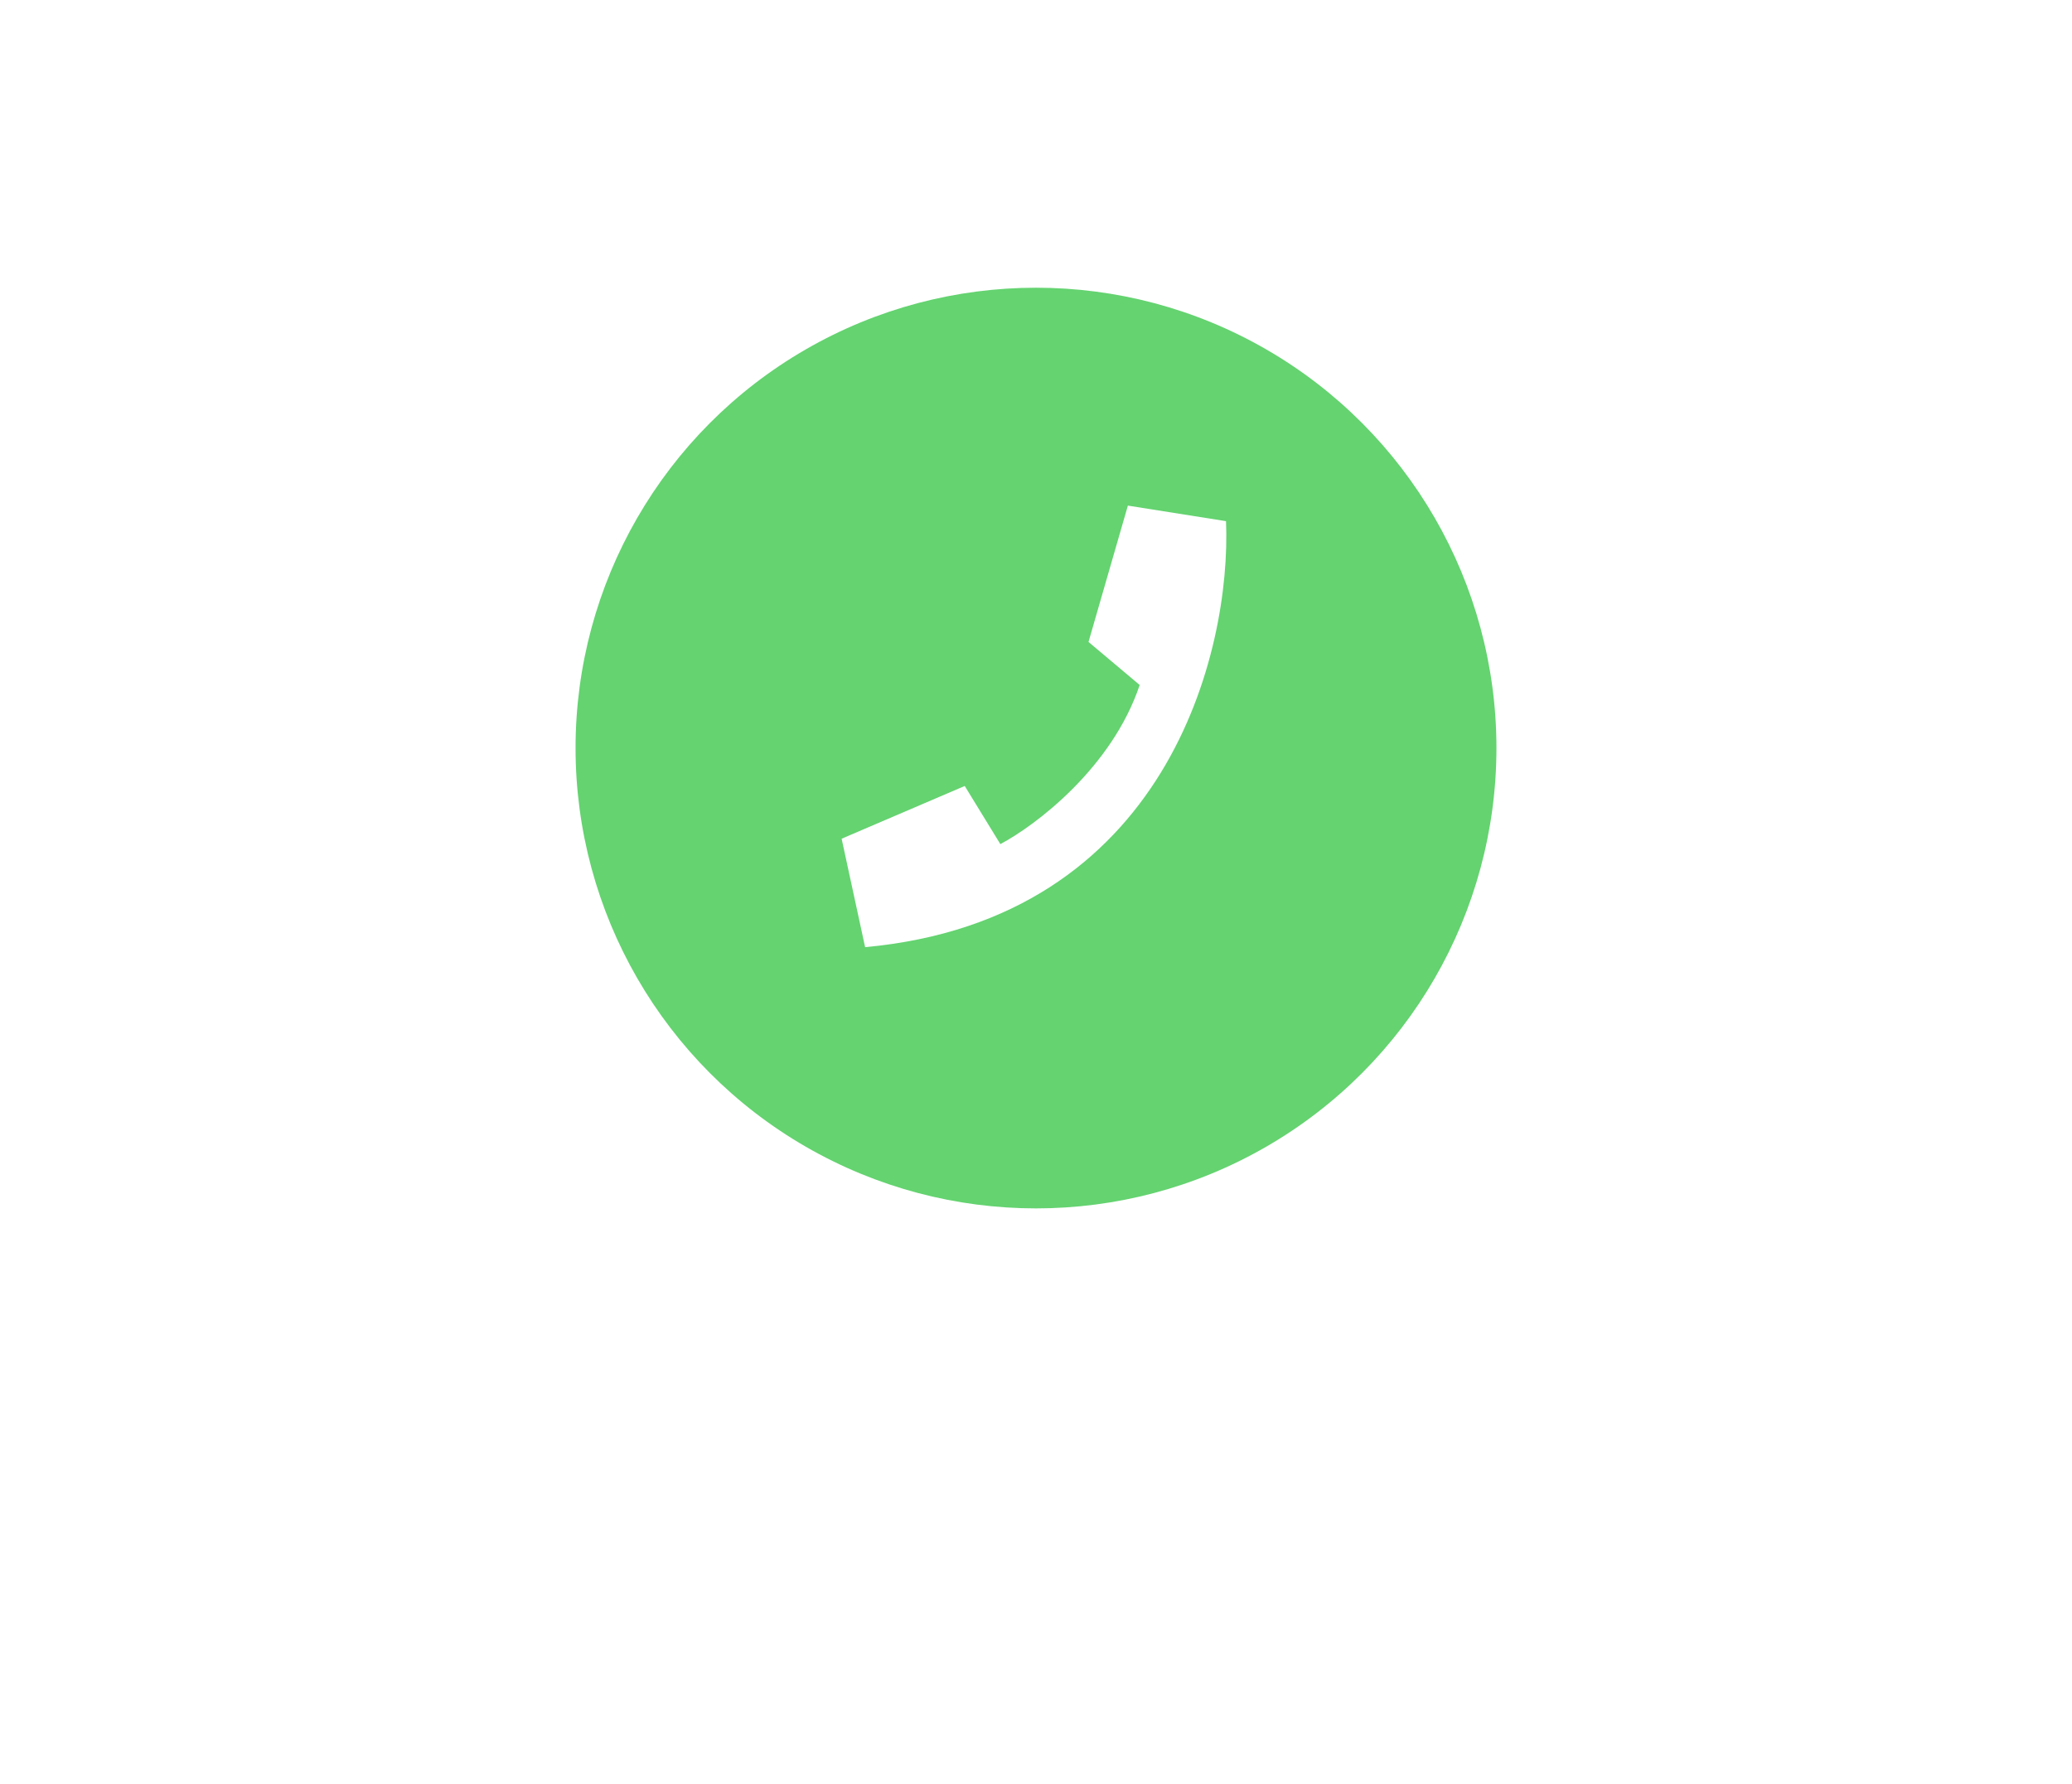 <svg width="144" height="124" viewBox="0 0 144 124" fill="none" xmlns="http://www.w3.org/2000/svg">
<g filter="url(#filter0_d_5577_2)">
<circle cx="72" cy="52" r="32" fill="#64D370"/>
</g>
<path d="M79.206 47.617C77.273 53.392 71.945 57.397 69.523 58.677L67.047 54.636L58.492 58.302L60.124 65.841C81.102 63.913 85.586 45.296 85.206 36.228L78.385 35.147L75.65 44.624L79.206 47.617Z" fill="white"/>
<defs>
<filter id="filter0_d_5577_2" x="0" y="-20" width="144" height="144" filterUnits="userSpaceOnUse" color-interpolation-filters="sRGB">
<feFlood flood-opacity="0" result="BackgroundImageFix"/>
<feColorMatrix in="SourceAlpha" type="matrix" values="0 0 0 0 0 0 0 0 0 0 0 0 0 0 0 0 0 0 127 0" result="hardAlpha"/>
<feOffset/>
<feGaussianBlur stdDeviation="20"/>
<feColorMatrix type="matrix" values="0 0 0 0 0.338 0 0 0 0 0.338 0 0 0 0 0.338 0 0 0 0.3 0"/>
<feBlend mode="normal" in2="BackgroundImageFix" result="effect1_dropShadow_5577_2"/>
<feBlend mode="normal" in="SourceGraphic" in2="effect1_dropShadow_5577_2" result="shape"/>
</filter>
</defs>
</svg>
